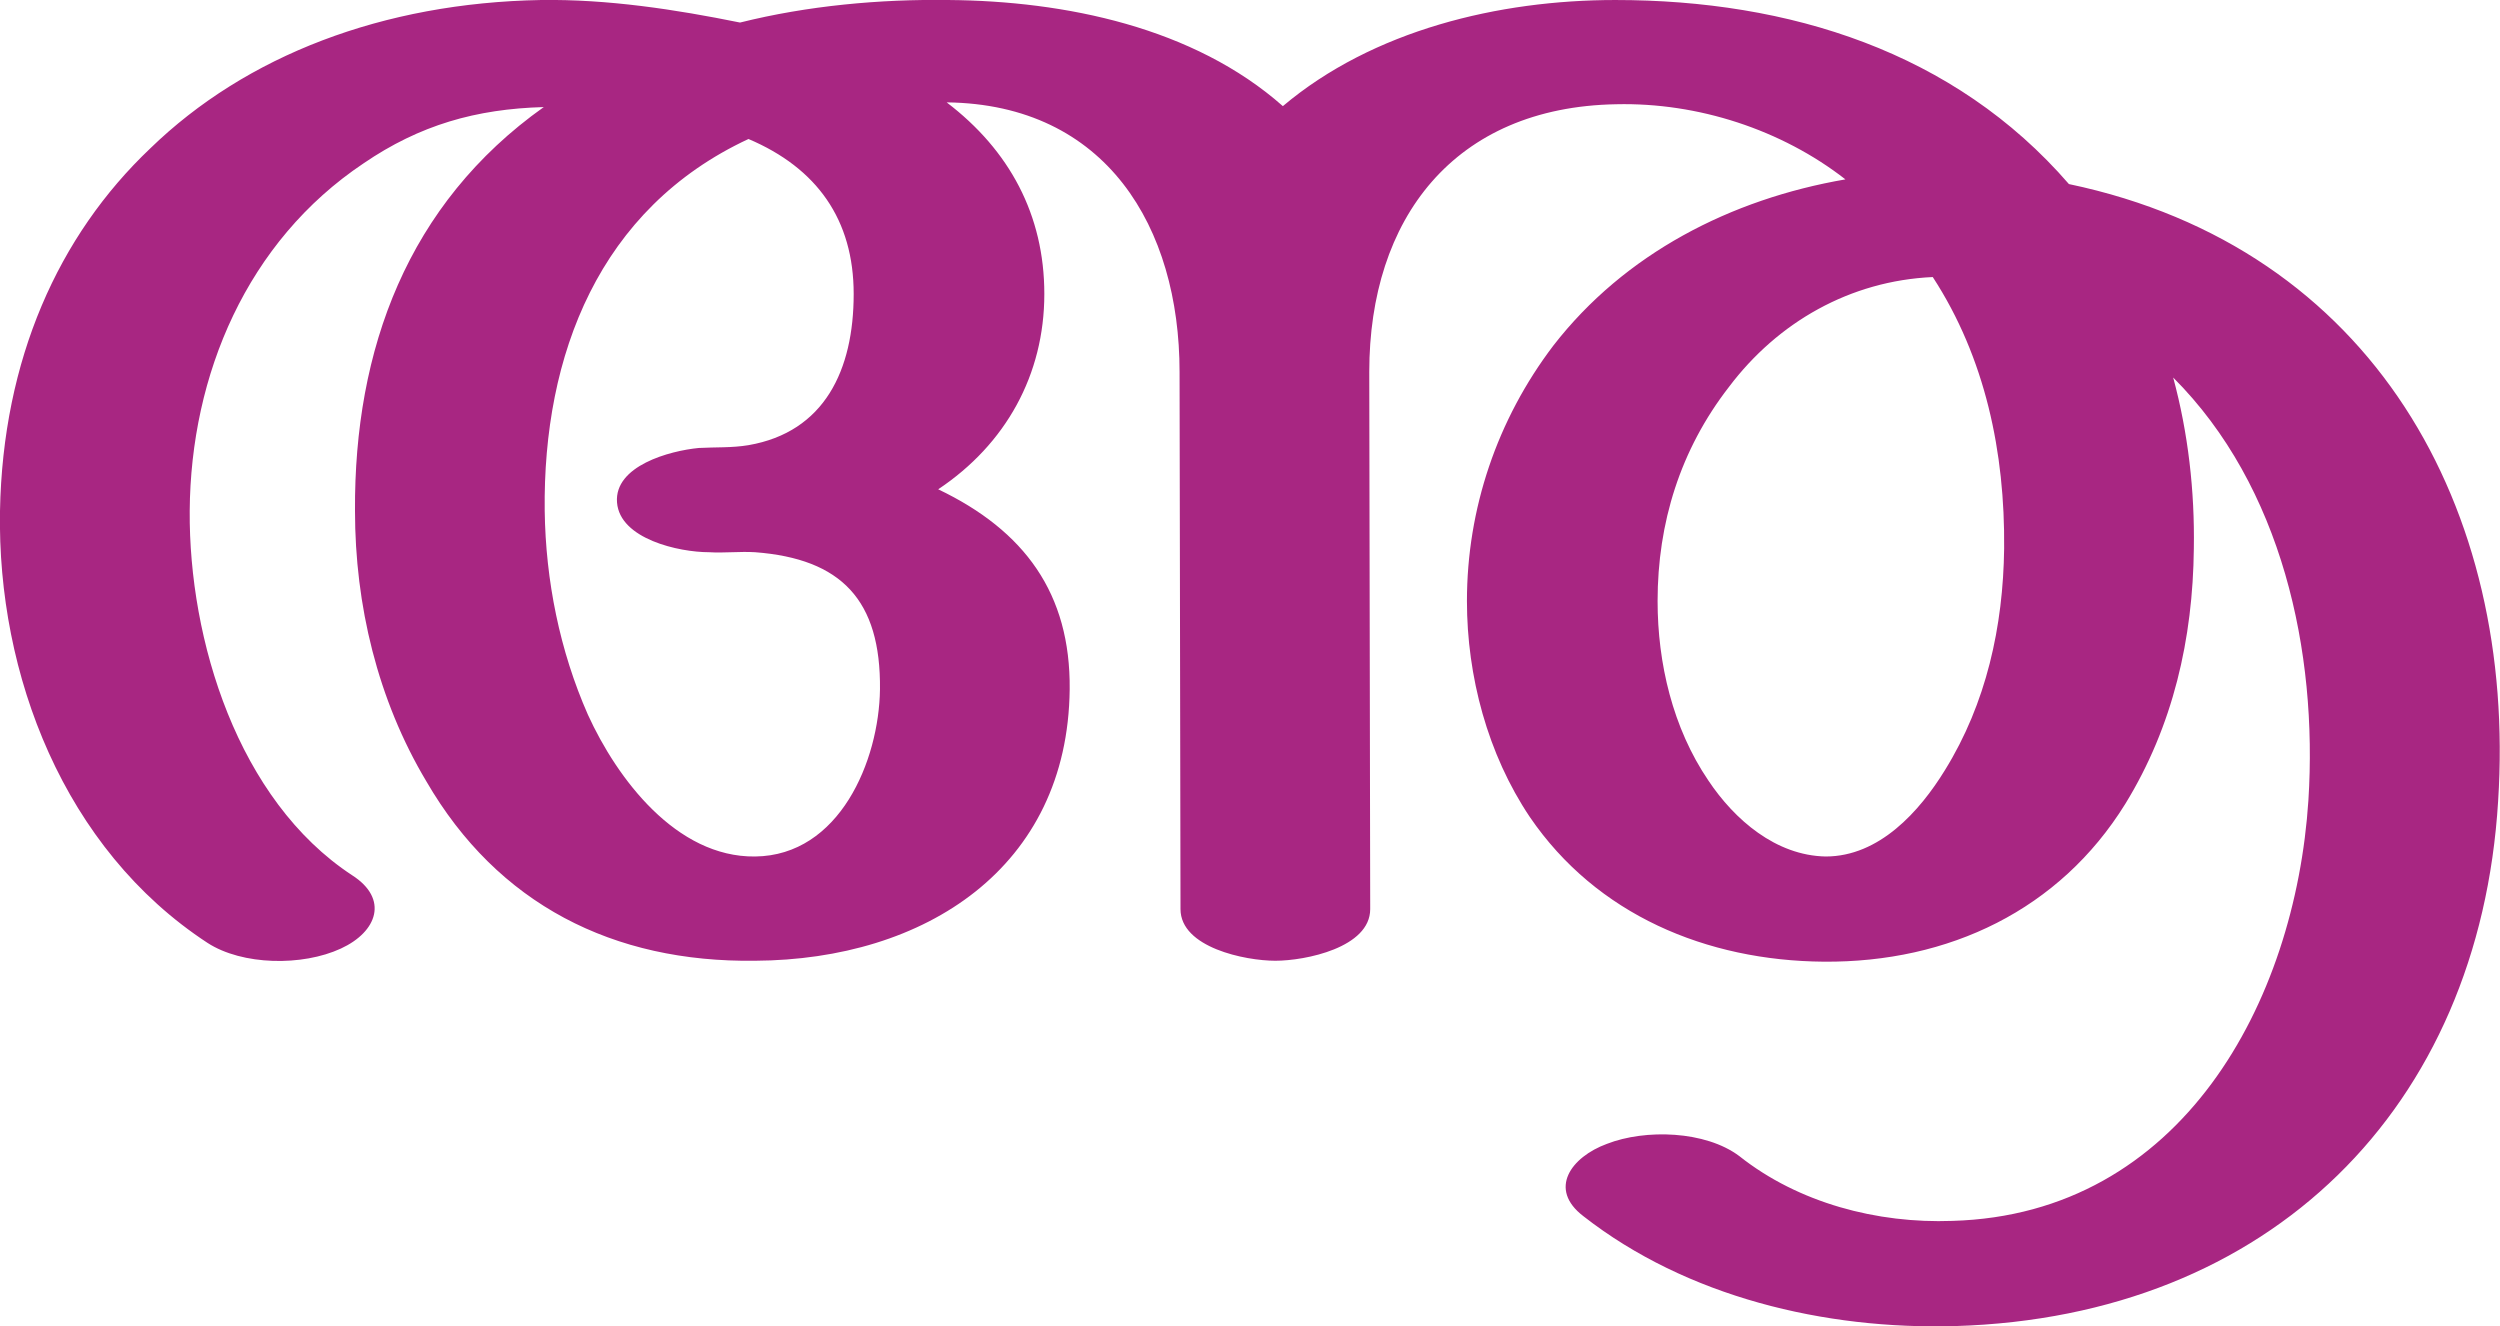 <?xml version="1.0" encoding="UTF-8"?>
<!DOCTYPE svg PUBLIC "-//W3C//DTD SVG 1.1//EN" "http://www.w3.org/Graphics/SVG/1.1/DTD/svg11.dtd">
<!-- Creator: CorelDRAW X8 -->
<svg xmlns="http://www.w3.org/2000/svg" xml:space="preserve" width="2662px" height="1412px" version="1.1" style="shape-rendering:geometricPrecision; text-rendering:geometricPrecision; image-rendering:optimizeQuality; fill-rule:evenodd; clip-rule:evenodd"
viewBox="0 0 2662 1412"
 xmlns:xlink="http://www.w3.org/1999/xlink">
 <defs>
  <style type="text/css">
   <![CDATA[
    .fil0 {fill:#A82682;fill-rule:nonzero}
   ]]>
  </style>
 </defs>
 <g id="Layer_x0020_1">
  <path class="fil0" d="M2203 196c324,68 477,346 457,657 -20,327 -243,549 -578,559 -139,4 -286,-31 -396,-117 -38,-29 -13,-63 25,-77 41,-16 105,-14 141,13 63,50 147,72 227,69 244,-7 365,-233 379,-448 10,-158 -28,-334 -144,-450 16,59 23,121 22,182 -1,96 -22,189 -73,272 -70,113 -188,169 -321,168 -125,-1 -242,-50 -313,-154 -45,-67 -67,-150 -67,-230 0,-98 32,-193 92,-272 76,-98 189,-156 311,-177 -68,-53 -157,-82 -244,-80 -173,3 -263,122 -263,285l1 572c0,41 -69,55 -101,55 -32,0 -101,-14 -101,-55l-1 -572c0,-154 -78,-285 -248,-287 67,51 104,120 104,204 0,86 -41,160 -113,208 92,44 141,111 140,213 -2,190 -154,288 -335,289 -151,2 -274,-60 -350,-191 -52,-87 -76,-188 -76,-288 -1,-172 56,-327 201,-430 -72,2 -132,19 -192,60 -124,83 -184,225 -185,370 -1,137 51,308 173,388 39,25 27,60 -12,78 -41,19 -105,18 -142,-6 -153,-100 -224,-286 -221,-460 3,-161 62,-293 160,-386 102,-99 248,-155 416,-158 71,-1 143,10 212,24 72,-18 149,-25 222,-24 124,1 261,29 356,113 96,-81 230,-113 354,-113 185,0 361,55 483,196zm-145 99c-88,4 -165,48 -217,117 -52,67 -76,145 -76,228 0,66 16,135 54,191 28,42 72,80 125,81 57,0 100,-48 127,-92 44,-71 62,-153 63,-236 1,-102 -20,-203 -76,-289zm-1261 -147c-159,74 -219,230 -217,396 1,74 16,149 46,217 31,68 94,152 178,151 90,-1 132,-102 133,-178 1,-95 -41,-139 -133,-146 -16,-1 -33,1 -49,0 -32,0 -95,-14 -98,-53 -3,-39 56,-55 87,-58 18,-1 35,0 53,-3 81,-14 112,-80 112,-161 0,-79 -39,-134 -112,-165z"/>
 </g>
</svg>

